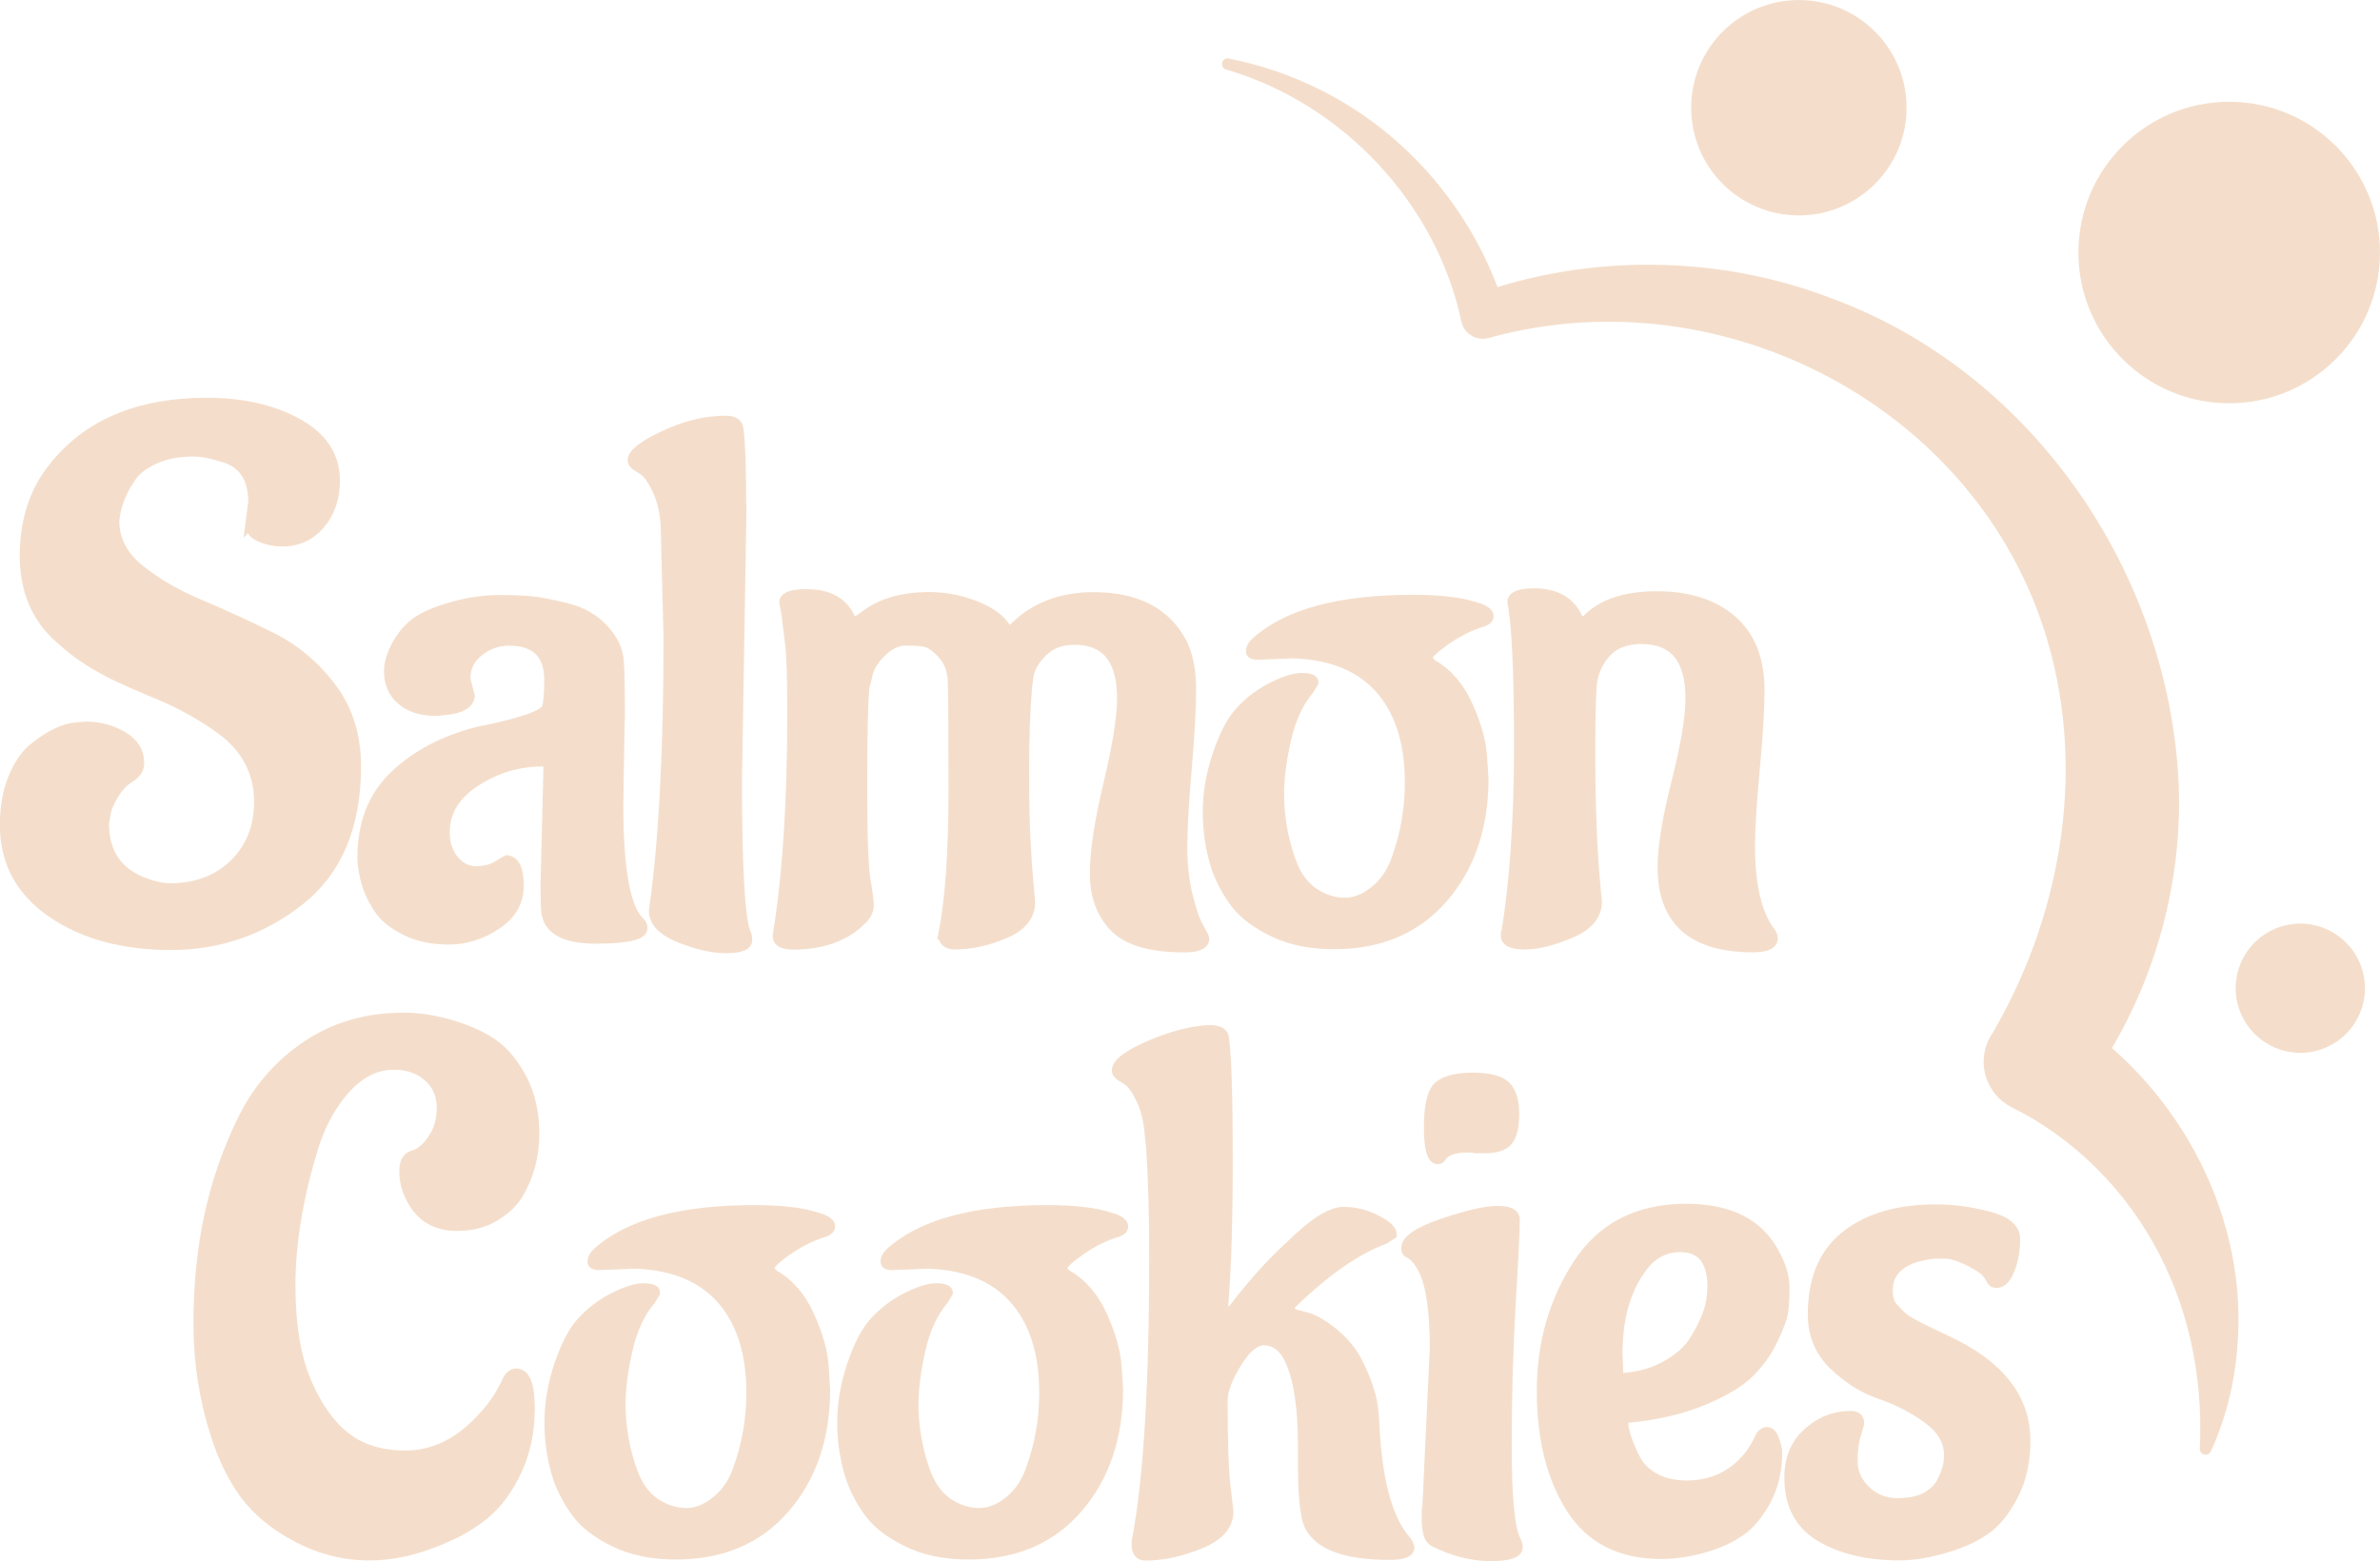 <?xml version="1.0" encoding="UTF-8"?><svg id="salmon_cookie_logo" xmlns="http://www.w3.org/2000/svg" viewBox="0 0 269.69 176.94"><defs><style>.cls-1{stroke-width:1.83px;}.cls-1,.cls-2,.cls-3,.cls-4,.cls-5{fill:#f4decb;}.cls-1,.cls-3,.cls-4,.cls-5{stroke:#f4decb;}.cls-1,.cls-3,.cls-5{stroke-linecap:round;stroke-linejoin:round;}.cls-3{stroke-width:4.27px;}.cls-5{stroke-width:3.05px;}</style></defs><path class="cls-2" d="M139.21,6.63c7.18,1.4,13.99,4.77,19.44,9.73,5.52,4.97,9.72,11.51,11.93,18.77,0,0-3.26-1.81-3.26-1.81,12.82-4.57,27.37-4.43,40.14,.46,22.27,8.16,37.73,30.1,39.35,53.78,.84,12.79-3.06,25.79-10.7,36.06,0,0-2.03-8.73-2.03-8.73,12.29,7.67,20.27,22.01,19.53,36.46-.2,4.61-1.23,9.12-3.09,13.15-.15,.33-.54,.47-.87,.32-.25-.11-.39-.37-.38-.63,.4-8.26-1.33-16.38-5.32-23.4-3.72-6.56-9.29-11.97-15.97-15.28-2.85-1.42-4.02-4.88-2.6-7.74,8.03-13.35,11.07-29.91,6.67-45.02-7.65-26.41-36.78-41.74-63.19-34.49-1.36,.47-2.88-.3-3.24-1.71-2.81-13.41-13.38-24.78-26.7-28.68-.34-.1-.53-.46-.43-.8,.09-.32,.42-.51,.74-.45h0Z"/><circle class="cls-5" cx="203.84" cy="12.21" r="10.68"/><circle class="cls-1" cx="260.66" cy="112" r="6.41"/><circle class="cls-3" cx="252.6" cy="28.62" r="14.95"/><path class="cls-4" d="M28.3,59.46l.33-2.57c0-2.54-1-4.18-2.99-4.9-1.55-.5-2.74-.75-3.57-.75h-.08c-1.66,0-3.1,.26-4.32,.79-1.22,.53-2.1,1.18-2.66,1.95-1.16,1.61-1.83,3.29-1.99,5.06,0,2.1,.94,3.92,2.82,5.44,1.88,1.52,4.16,2.85,6.85,3.98,2.68,1.13,5.37,2.37,8.05,3.69,2.68,1.33,4.97,3.24,6.85,5.73,1.88,2.49,2.82,5.48,2.82,8.96,0,6.81-2.15,11.9-6.43,15.27s-9.16,5.06-14.61,5.06-9.96-1.23-13.53-3.69c-3.57-2.46-5.35-5.77-5.35-9.92v-.08c0-2.05,.32-3.83,.95-5.35,.64-1.52,1.4-2.64,2.28-3.36,1.83-1.49,3.49-2.3,4.98-2.41l1-.08c1.55,0,2.96,.37,4.23,1.12,1.27,.75,1.91,1.78,1.91,3.11,0,.66-.36,1.22-1.08,1.66-.72,.44-1.34,1.11-1.87,1.99-.53,.89-.82,1.63-.87,2.24l-.17,.91c0,3.38,1.55,5.62,4.65,6.72,1.11,.39,1.99,.58,2.66,.58,3.04,0,5.49-.91,7.35-2.74,1.85-1.83,2.78-4.15,2.78-6.97,0-3.38-1.44-6.11-4.32-8.22-2.16-1.55-4.5-2.85-7.01-3.9-2.52-1.05-4.22-1.8-5.1-2.24-.89-.44-1.83-.97-2.82-1.58-1-.61-2.1-1.46-3.32-2.57-2.66-2.32-3.98-5.46-3.98-9.42s1.08-7.29,3.24-10c3.87-4.92,9.68-7.39,17.43-7.39,4.09,0,7.55,.79,10.38,2.37s4.23,3.75,4.23,6.52c0,1.99-.57,3.65-1.7,4.98s-2.59,1.99-4.36,1.99c-.83,0-1.65-.17-2.45-.5-.8-.33-1.2-.83-1.2-1.49Z"/><path class="cls-4" d="M70.3,80.55l-.17,10.62c0,7.36,.8,11.79,2.41,13.28,.22,.22,.33,.47,.33,.75,0,.83-1.78,1.25-5.35,1.25s-5.46-1.05-5.69-3.15c-.06-.5-.08-1.52-.08-3.07l.33-13.28c0-.39-.22-.58-.66-.58-2.66,0-5.15,.75-7.47,2.24s-3.49,3.4-3.49,5.73c0,1.22,.33,2.24,1,3.07s1.48,1.25,2.45,1.25,1.77-.19,2.41-.58c.63-.39,1.01-.61,1.12-.66,.94,.11,1.41,1.09,1.41,2.95s-.86,3.35-2.57,4.48c-1.72,1.13-3.52,1.7-5.4,1.7s-3.5-.33-4.86-1-2.34-1.41-2.95-2.24c-.61-.83-1.11-1.77-1.49-2.82-.39-1.27-.58-2.38-.58-3.32,0-3.87,1.22-6.97,3.65-9.3,2.43-2.32,5.56-3.98,9.38-4.98,5.04-1,7.66-1.91,7.89-2.74,.17-.61,.25-1.63,.25-3.07,0-2.93-1.49-4.4-4.48-4.4-1.27,0-2.41,.4-3.4,1.2-1,.8-1.49,1.81-1.49,3.03l.5,1.99c-.11,.94-1.11,1.49-2.99,1.66l-.91,.08c-1.66,0-2.98-.42-3.94-1.25-.97-.83-1.45-1.94-1.45-3.32,0-.88,.29-1.87,.87-2.95,.58-1.08,1.31-1.95,2.2-2.61,.88-.66,2.25-1.26,4.11-1.78,1.85-.53,3.64-.79,5.35-.79s3.04,.06,3.98,.17c.94,.11,2.23,.37,3.86,.79,1.63,.41,2.99,1.2,4.07,2.37s1.66,2.39,1.74,3.69c.08,1.3,.12,3.17,.12,5.6Z"/><path class="cls-4" d="M84.08,57.97l-.5,30.46c0,9.52,.3,15.22,.91,17.1,.17,.33,.25,.66,.25,1,0,.66-.8,1-2.41,1s-3.39-.4-5.35-1.2c-1.96-.8-2.95-1.84-2.95-3.11,1.11-7.75,1.66-18.09,1.66-31.04l-.33-12.7c-.11-1.55-.43-2.88-.96-3.98-.53-1.11-1.04-1.83-1.54-2.16l-.66-.42c-.39-.22-.58-.47-.58-.75,0-.77,1.2-1.73,3.61-2.86,2.41-1.13,4.74-1.7,7.01-1.7,.88,0,1.38,.3,1.49,.91,.22,1.44,.33,4.59,.33,9.46Z"/><path class="cls-4" d="M106.82,105.95c.77-3.87,1.16-9.31,1.16-16.31s-.03-11.13-.08-12.41-.44-2.3-1.16-3.07c-.72-.77-1.34-1.22-1.87-1.33-.53-.11-1.26-.17-2.2-.17s-1.85,.43-2.74,1.29c-.89,.86-1.41,1.73-1.58,2.62l-.33,1.33c-.17,1.66-.25,5.34-.25,11.04s.12,9.28,.37,10.75c.25,1.47,.37,2.45,.37,2.95s-.22,1-.66,1.49c-1.88,1.99-4.54,2.99-7.97,2.99-1.22,0-1.83-.36-1.83-1.08,1.11-6.64,1.66-15.11,1.66-25.4,0-3.82-.08-6.39-.25-7.72l-.33-2.66c-.06-.61-.17-1.27-.33-1.99,0-.66,.86-1,2.57-1,2.54,0,4.23,.94,5.06,2.82,.05,.22,.17,.33,.33,.33s.55-.22,1.16-.66c1.83-1.44,4.29-2.16,7.39-2.16,1.77,0,3.51,.33,5.23,1s2.91,1.55,3.57,2.66c.05,.11,.14,.17,.25,.17s.28-.11,.5-.33c2.32-2.32,5.34-3.49,9.05-3.49,4.92,0,8.3,1.77,10.13,5.31,.66,1.38,1,3.13,1,5.23s-.17,5.09-.5,8.96-.5,6.83-.5,8.88,.21,3.9,.62,5.56c.42,1.66,.83,2.85,1.25,3.57s.62,1.13,.62,1.24c0,.72-.78,1.08-2.32,1.08-3.82,0-6.47-.78-7.97-2.32-1.49-1.55-2.24-3.58-2.24-6.1s.51-5.92,1.54-10.21c1.02-4.29,1.54-7.51,1.54-9.67,0-4.37-1.77-6.56-5.31-6.56-1.49,0-2.68,.44-3.57,1.33-.89,.88-1.41,1.77-1.58,2.66l-.17,1.33c-.22,2.54-.33,5.62-.33,9.21s.05,6.41,.17,8.42c.11,2.02,.22,3.6,.33,4.73,.11,1.13,.17,1.81,.17,2.03,0,1.55-.97,2.74-2.91,3.57-1.94,.83-3.82,1.25-5.64,1.25-.94,0-1.41-.39-1.41-1.16Z"/><path class="cls-4" d="M145.75,74.15c-1.44,.06-2.48,.1-3.11,.12-.64,.03-.96-.12-.96-.46s.17-.66,.5-1c3.54-3.26,9.52-4.9,17.93-4.9,2.88,0,5.15,.25,6.81,.75l.83,.25c.66,.28,1,.58,1,.91,0,.28-.19,.5-.58,.66-1.49,.44-2.93,1.15-4.32,2.12-1.38,.97-2.08,1.65-2.08,2.03l.5,.58c1.77,1,3.14,2.57,4.11,4.73,.97,2.16,1.51,4.07,1.62,5.73l.17,2.57c0,5.48-1.52,9.99-4.57,13.53s-7.19,5.31-12.45,5.31c-2.66,0-4.95-.47-6.89-1.41-1.94-.94-3.36-2-4.27-3.2-.91-1.19-1.65-2.53-2.2-4.03-.66-2.05-1-4.16-1-6.35s.37-4.38,1.12-6.6c.75-2.21,1.6-3.85,2.57-4.9,.97-1.05,2.06-1.91,3.28-2.57,1.55-.83,2.79-1.25,3.74-1.25s1.41,.2,1.41,.58l-.5,.83c-1.22,1.44-2.09,3.32-2.61,5.64-.53,2.32-.79,4.39-.79,6.18s.22,3.58,.66,5.35c.44,1.77,.94,3.08,1.49,3.94,.55,.86,1.19,1.51,1.91,1.95,1.05,.66,2.16,1,3.32,1s2.3-.46,3.4-1.37c1.11-.91,1.91-2.12,2.41-3.61,1-2.77,1.49-5.62,1.49-8.55,0-4.65-1.18-8.24-3.53-10.79-2.35-2.54-5.82-3.82-10.42-3.82Z"/><path class="cls-4" d="M170.57,106.03c1-5.98,1.49-13.14,1.49-21.5s-.25-13.78-.75-16.27c0-.72,.83-1.08,2.49-1.08,2.54,0,4.23,.97,5.06,2.91,.05,.17,.19,.25,.42,.25s.39-.05,.5-.17c1.71-1.77,4.37-2.66,7.97-2.66s6.45,.91,8.55,2.74c2.1,1.83,3.15,4.48,3.15,7.97,0,2.1-.18,5.09-.54,8.96-.36,3.88-.54,6.75-.54,8.63,0,4.48,.75,7.72,2.24,9.71,.22,.28,.33,.55,.33,.83,0,.72-.78,1.08-2.32,1.08-6.86,0-10.29-3.04-10.29-9.13,0-2.32,.53-5.56,1.58-9.71,1.05-4.15,1.58-7.3,1.58-9.46,0-4.43-1.83-6.64-5.48-6.64-1.77,0-3.11,.53-4.03,1.58-.91,1.05-1.43,2.25-1.54,3.61-.11,1.36-.17,3.92-.17,7.68,0,5.75,.19,10.76,.58,15.02l.17,1.83c0,1.55-1.01,2.75-3.03,3.61-2.02,.86-3.76,1.29-5.23,1.29s-2.2-.36-2.2-1.08Z"/><path class="cls-4" d="M58.52,155.61c1.05,0,1.58,1.33,1.58,3.98s-.5,5.04-1.49,7.14c-1,2.1-2.2,3.73-3.61,4.9-1.41,1.16-3,2.1-4.77,2.82-5.92,2.6-11.46,2.54-16.6-.17-2.6-1.38-4.59-3.03-5.98-4.94-1.38-1.91-2.49-4.19-3.32-6.85-1.27-3.98-1.91-8.16-1.91-12.53s.42-8.47,1.25-12.28c.83-3.82,2.1-7.46,3.82-10.92,1.71-3.46,4.15-6.24,7.3-8.34,3.15-2.1,6.81-3.15,10.96-3.15,1.77,0,3.61,.29,5.52,.87,1.91,.58,3.47,1.3,4.69,2.16,1.22,.86,2.29,2.17,3.24,3.94,.94,1.77,1.41,3.85,1.41,6.23,0,2.55-.61,4.84-1.83,6.89-.55,.94-1.44,1.78-2.66,2.53-1.22,.75-2.66,1.12-4.32,1.12-2.54,0-4.34-1.13-5.39-3.4-.44-.88-.66-1.85-.66-2.9s.36-1.66,1.08-1.83c.78-.22,1.49-.83,2.16-1.83s1-2.16,1-3.49c0-1.05-.28-1.96-.83-2.74-1.05-1.38-2.57-2.08-4.56-2.08s-3.8,.91-5.44,2.74-2.86,4.12-3.69,6.89c-1.66,5.53-2.49,10.62-2.49,15.27s.64,8.38,1.91,11.21c1.55,3.49,3.51,5.81,5.89,6.97,1.49,.72,3.21,1.08,5.15,1.08,3.26,0,6.2-1.47,8.8-4.4,1.11-1.16,2.02-2.54,2.74-4.15,.28-.5,.64-.75,1.08-.75Z"/><path class="cls-4" d="M71.13,143.32c-1.44,.06-2.48,.1-3.11,.12-.64,.03-.95-.12-.95-.46s.17-.66,.5-1c3.54-3.26,9.52-4.9,17.93-4.9,2.88,0,5.15,.25,6.81,.75l.83,.25c.66,.28,1,.58,1,.91,0,.28-.2,.5-.58,.66-1.49,.44-2.93,1.15-4.32,2.12-1.38,.97-2.07,1.65-2.07,2.03l.5,.58c1.77,1,3.14,2.57,4.11,4.73,.97,2.16,1.51,4.07,1.62,5.73l.17,2.57c0,5.48-1.52,9.99-4.56,13.53-3.04,3.54-7.19,5.31-12.45,5.31-2.66,0-4.95-.47-6.89-1.41-1.94-.94-3.36-2-4.28-3.2-.91-1.19-1.65-2.53-2.2-4.03-.66-2.05-1-4.16-1-6.35s.37-4.38,1.12-6.6,1.6-3.85,2.57-4.9c.97-1.05,2.06-1.91,3.28-2.57,1.55-.83,2.79-1.25,3.73-1.25s1.41,.19,1.41,.58l-.5,.83c-1.22,1.44-2.09,3.32-2.62,5.64-.53,2.32-.79,4.39-.79,6.18s.22,3.58,.66,5.35c.44,1.77,.94,3.08,1.49,3.94,.55,.86,1.19,1.51,1.91,1.95,1.05,.66,2.16,1,3.32,1s2.29-.46,3.4-1.37c1.11-.91,1.91-2.12,2.41-3.61,1-2.77,1.49-5.62,1.49-8.55,0-4.65-1.18-8.24-3.53-10.79-2.35-2.54-5.82-3.82-10.42-3.82Z"/><path class="cls-4" d="M104.34,143.32c-1.44,.06-2.48,.1-3.11,.12-.64,.03-.96-.12-.96-.46s.17-.66,.5-1c3.54-3.26,9.52-4.9,17.93-4.9,2.88,0,5.15,.25,6.81,.75l.83,.25c.66,.28,1,.58,1,.91,0,.28-.19,.5-.58,.66-1.49,.44-2.93,1.15-4.32,2.12-1.38,.97-2.08,1.65-2.08,2.03l.5,.58c1.77,1,3.14,2.57,4.11,4.73,.97,2.16,1.51,4.07,1.62,5.73l.17,2.57c0,5.48-1.52,9.99-4.57,13.53-3.04,3.54-7.19,5.31-12.45,5.31-2.66,0-4.95-.47-6.89-1.41-1.94-.94-3.36-2-4.28-3.2-.91-1.19-1.65-2.53-2.2-4.03-.66-2.05-1-4.16-1-6.35s.37-4.38,1.12-6.6c.75-2.21,1.6-3.85,2.57-4.9,.97-1.05,2.06-1.91,3.28-2.57,1.55-.83,2.79-1.25,3.73-1.25s1.41,.19,1.41,.58l-.5,.83c-1.22,1.44-2.09,3.32-2.61,5.64-.53,2.32-.79,4.39-.79,6.18s.22,3.58,.66,5.35c.44,1.77,.94,3.08,1.49,3.94,.55,.86,1.19,1.51,1.91,1.95,1.05,.66,2.16,1,3.32,1s2.3-.46,3.4-1.37c1.11-.91,1.91-2.12,2.41-3.61,1-2.77,1.49-5.62,1.49-8.55,0-4.65-1.18-8.24-3.53-10.79-2.35-2.54-5.82-3.82-10.42-3.82Z"/><path class="cls-4" d="M146.5,147.72c-.22,.22-.33,.46-.33,.71s.51,.49,1.54,.71c1.02,.22,2.14,.83,3.36,1.83,1.22,1,2.13,2.08,2.74,3.24,1.16,2.27,1.8,4.26,1.91,5.98l.08,1.08c.28,6.47,1.47,10.9,3.57,13.28,.28,.39,.41,.66,.41,.83,0,.61-.78,.91-2.32,.91-4.65,0-7.61-.97-8.88-2.91-.66-.77-1-3.18-1-7.22v-2.07c0-5.15-.64-8.71-1.91-10.71-.66-.94-1.48-1.41-2.45-1.41s-1.98,.84-3.03,2.53c-1.05,1.69-1.58,3.11-1.58,4.27,0,4.65,.11,7.88,.33,9.71s.33,2.77,.33,2.82c0,1.61-1.09,2.85-3.28,3.74-2.19,.88-4.25,1.33-6.18,1.33-.72,0-1.08-.44-1.08-1.33v-.33c1.33-6.81,1.99-17.54,1.99-32.21,0-4.81-.11-8.88-.33-12.2l-.17-1.66c-.11-1.55-.43-2.88-.95-3.98-.53-1.11-1.04-1.83-1.54-2.16l-.66-.42c-.39-.22-.58-.47-.58-.75,0-.88,1.33-1.88,3.98-2.99,2.66-1.11,4.95-1.66,6.89-1.66,.88,.06,1.36,.39,1.41,1,.28,2.21,.42,6.76,.42,13.65s-.17,12.38-.5,16.48c0,.66,.11,1,.33,1s.57-.32,1.04-.95c.47-.64,1.3-1.65,2.49-3.03,1.19-1.38,2.79-2.99,4.81-4.81,2.02-1.83,3.65-2.74,4.9-2.74s2.48,.3,3.69,.91,1.83,1.19,1.83,1.74l-.91,.58c-3.15,1.16-6.61,3.57-10.38,7.22Z"/><path class="cls-4" d="M161.61,172.12l.91-19.34c0-4.59-.53-7.72-1.58-9.38-.33-.55-.72-.97-1.16-1.25-.33-.11-.5-.33-.5-.66,0-1,1.41-1.96,4.23-2.91,2.82-.94,4.88-1.41,6.18-1.41s1.98,.33,2.03,1c0,1.11-.15,4.25-.46,9.42-.3,5.17-.46,10.61-.46,16.31s.33,9.24,1,10.62c.17,.28,.25,.55,.25,.83,0,.72-1.05,1.08-3.15,1.08s-4.26-.55-6.47-1.66c-.55-.28-.83-1.16-.83-2.66Zm6.64-41.92l-1.99-.08c-1.49,0-2.46,.36-2.91,1.08-.11,.17-.25,.25-.42,.25-.72,0-1.08-1.23-1.08-3.69s.37-4.03,1.12-4.69c.75-.66,2.05-1,3.9-1s3.11,.32,3.78,.96c.66,.64,1,1.7,1,3.2s-.25,2.53-.75,3.11c-.5,.58-1.38,.87-2.66,.87Z"/><path class="cls-4" d="M201.45,164.57c0,2.1-.43,3.94-1.29,5.52s-1.83,2.74-2.9,3.49c-1.08,.75-2.34,1.34-3.78,1.78-1.83,.55-3.57,.83-5.23,.83-4.65,0-8.08-1.74-10.29-5.23-2.21-3.49-3.32-7.93-3.32-13.32s1.37-10.19,4.11-14.4c2.74-4.21,6.85-6.31,12.33-6.31,4.98,0,8.35,1.74,10.12,5.23,.72,1.33,1.08,2.59,1.08,3.78s-.06,2.13-.17,2.82c-.11,.69-.5,1.73-1.16,3.11s-1.55,2.63-2.66,3.73-2.85,2.16-5.23,3.15c-2.38,1-5.18,1.66-8.38,1.99-.44,0-.66,.19-.66,.58,0,.5,.18,1.23,.54,2.2,.36,.97,.76,1.78,1.2,2.45,1.22,1.55,3.02,2.32,5.39,2.32s4.4-.77,6.06-2.32c.88-.83,1.61-1.85,2.16-3.07,.22-.44,.51-.66,.87-.66s.65,.3,.87,.91c.22,.61,.33,1.08,.33,1.41Zm-18.09-11.04l.08,2.07c0,.33,.22,.5,.66,.5,1.77-.17,3.32-.62,4.65-1.37s2.32-1.59,2.99-2.53c1.33-2.05,2.04-3.82,2.16-5.31l.08-1c0-2.99-1.19-4.48-3.57-4.48-1.77,0-3.21,.78-4.32,2.32-1.83,2.44-2.74,5.7-2.74,9.79Z"/><path class="cls-4" d="M229.58,163.24c0,2.38-.46,4.46-1.37,6.22-.91,1.77-1.95,3.07-3.11,3.9-1.16,.83-2.54,1.49-4.15,1.99-2.1,.66-4.01,1-5.73,1-3.6,0-6.59-.71-8.96-2.12-2.38-1.41-3.57-3.67-3.57-6.77,0-1.83,.5-3.32,1.49-4.48,1.55-1.71,3.4-2.57,5.56-2.57,.66,0,1,.3,1,.91,0,.06-.12,.49-.37,1.29-.25,.8-.37,1.81-.37,3.03s.48,2.3,1.45,3.24c.97,.94,2.14,1.41,3.53,1.41s2.49-.23,3.32-.71c.83-.47,1.41-1.06,1.74-1.79,.5-1,.75-1.94,.75-2.82,0-1.6-.8-2.99-2.41-4.15-1.61-1.16-3.38-2.08-5.31-2.74-1.94-.66-3.71-1.77-5.31-3.32-1.61-1.55-2.41-3.49-2.41-5.81,0-3.98,1.26-6.97,3.78-8.96,2.52-1.99,5.93-2.99,10.25-2.99,1.88,0,3.86,.26,5.93,.79,2.08,.53,3.11,1.41,3.11,2.66s-.21,2.39-.62,3.44c-.42,1.05-.93,1.58-1.54,1.58-.33,0-.55-.12-.66-.37-.11-.25-.3-.54-.58-.87-.28-.33-.94-.76-1.99-1.29-1.05-.52-1.95-.79-2.7-.79s-1.25,.01-1.49,.04c-.25,.03-.68,.11-1.29,.25-.61,.14-1.16,.35-1.66,.62-1.27,.72-1.91,1.77-1.91,3.15,0,.89,.19,1.54,.58,1.95,.39,.41,.69,.73,.91,.95,.22,.22,.61,.49,1.16,.79,.55,.3,.94,.51,1.16,.62,.22,.11,.72,.35,1.49,.71,.77,.36,1.27,.6,1.49,.71,5.86,2.77,8.8,6.53,8.8,11.29Z"/></svg>